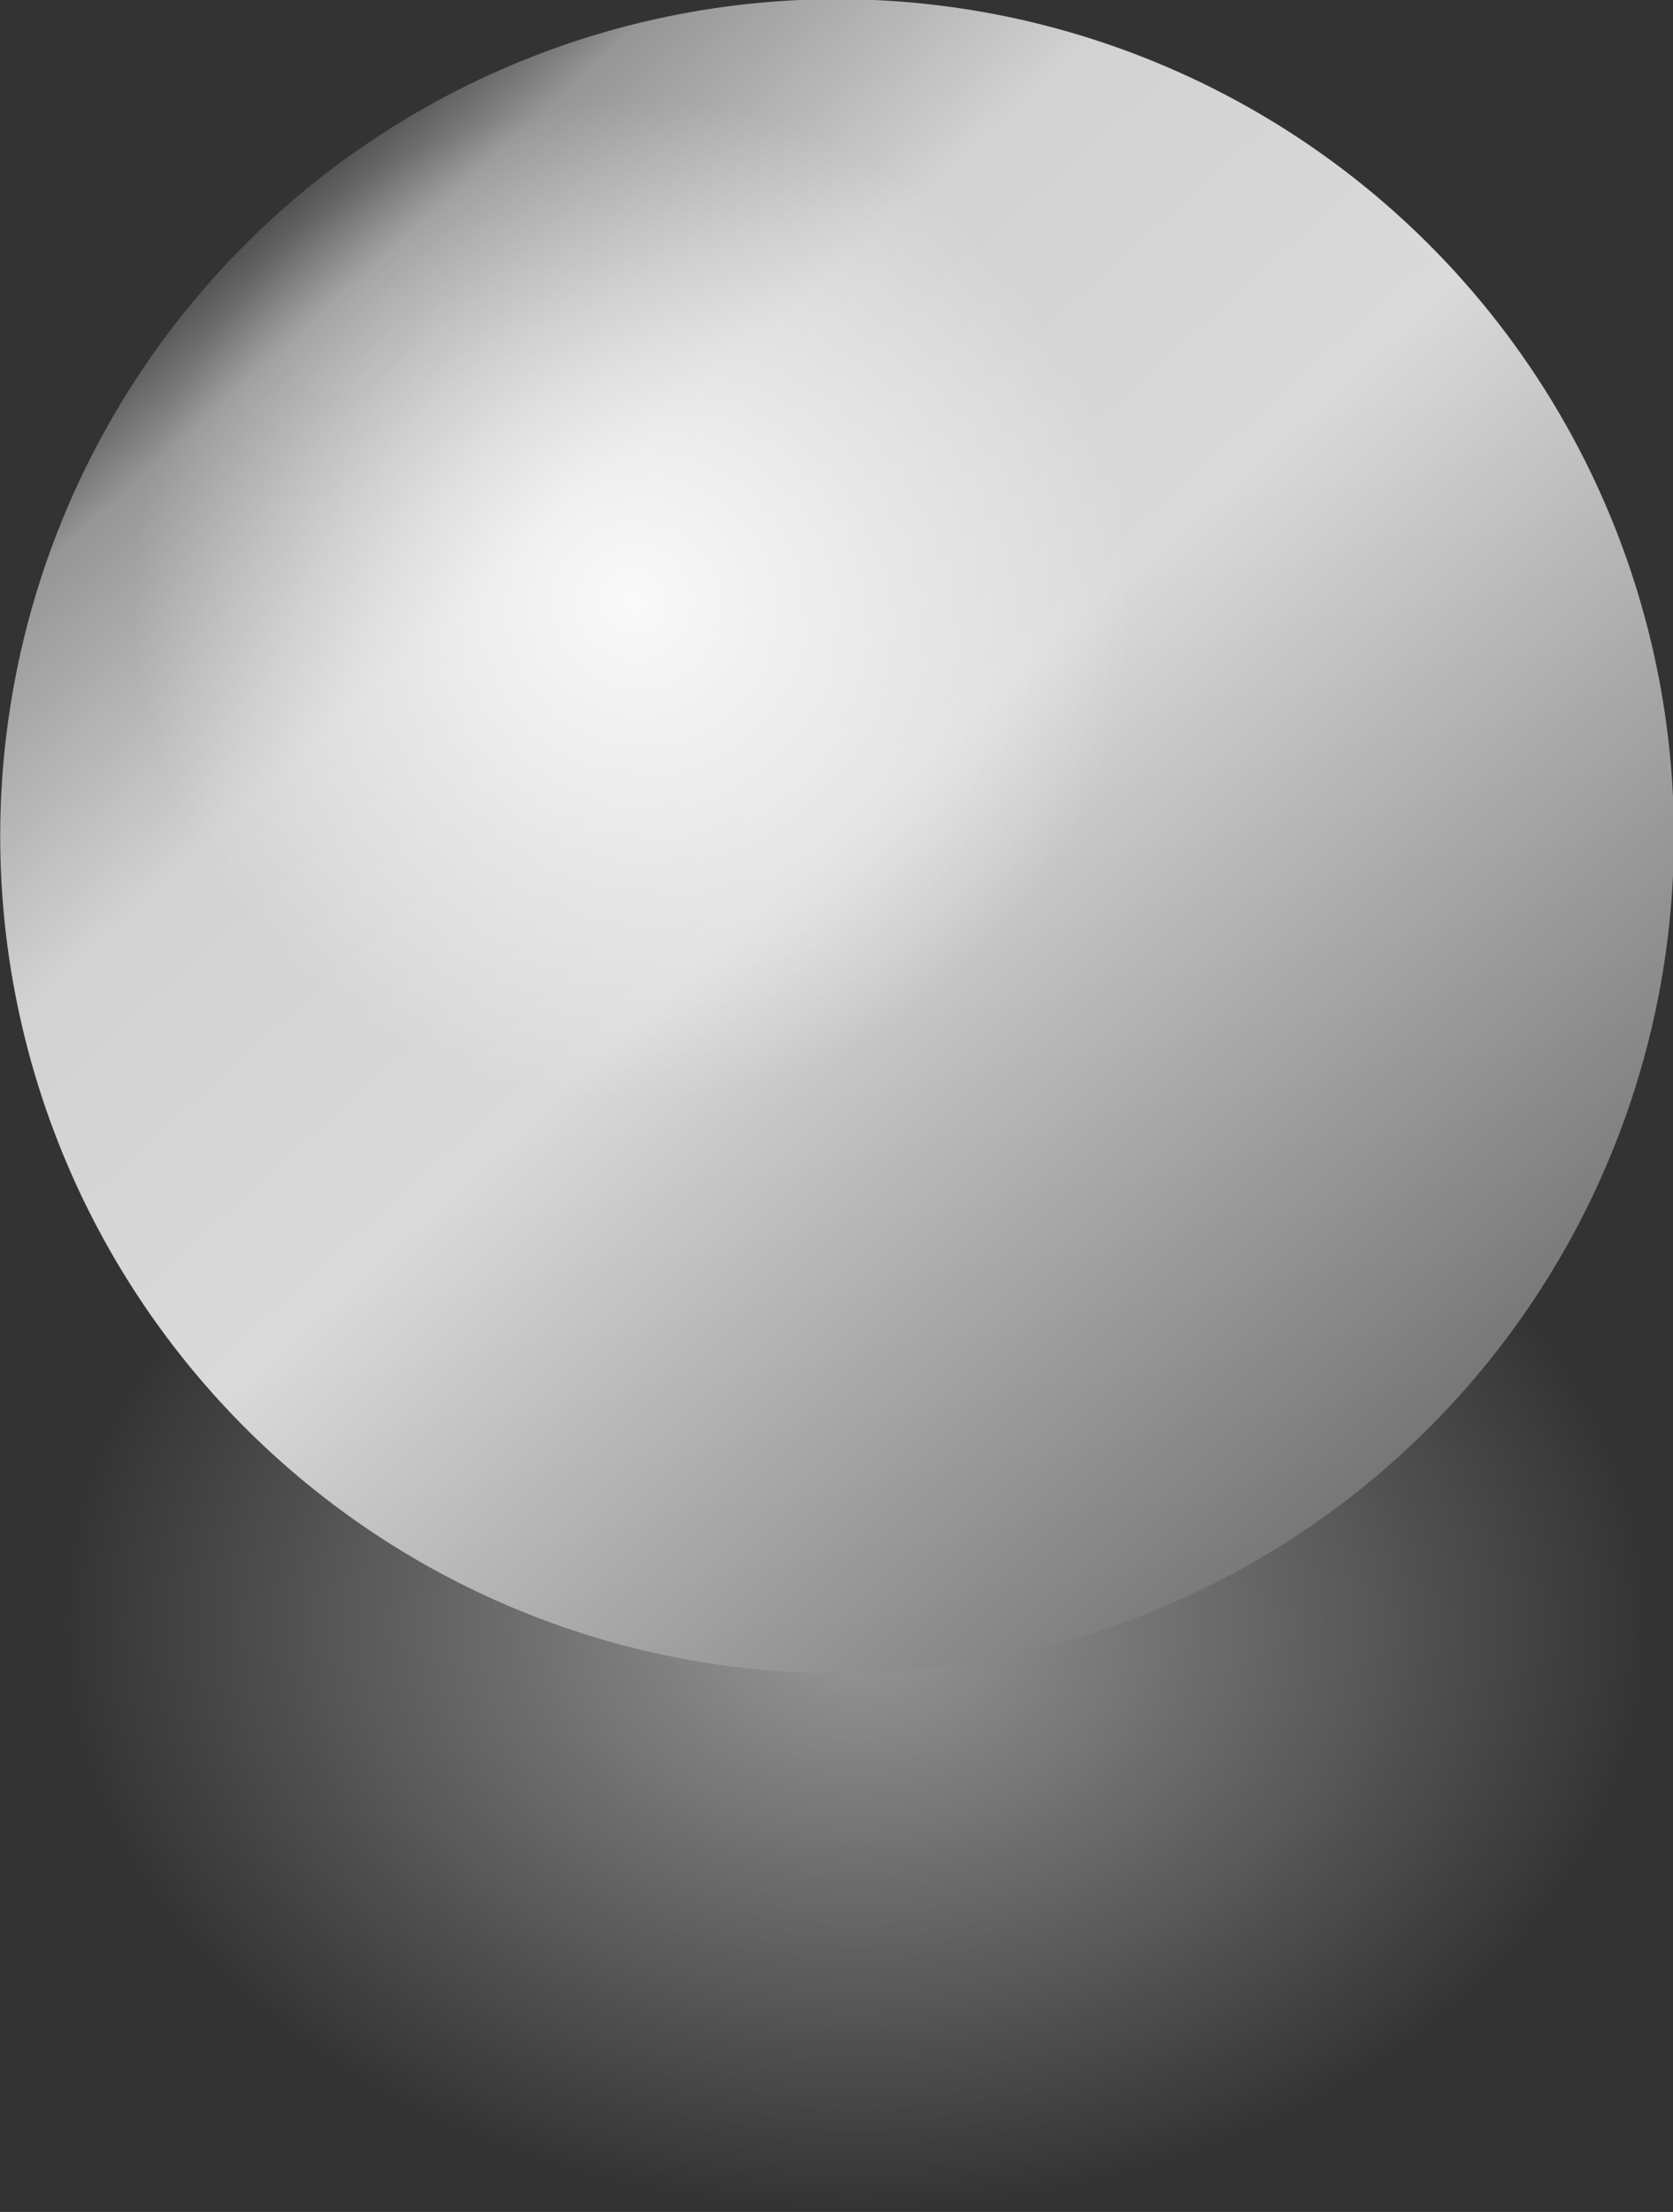 <?xml version="1.0" encoding="UTF-8" standalone="no"?>
<!-- Created with Inkscape (http://www.inkscape.org/) -->

<svg
   xmlns:dc="http://purl.org/dc/elements/1.1/"
   xmlns:cc="http://creativecommons.org/ns#"
   xmlns:rdf="http://www.w3.org/1999/02/22-rdf-syntax-ns#"
   xmlns:svg="http://www.w3.org/2000/svg"
   xmlns="http://www.w3.org/2000/svg"
   xmlns:sodipodi="http://sodipodi.sourceforge.net/DTD/sodipodi-0.dtd"
   xmlns:inkscape="http://www.inkscape.org/namespaces/inkscape"
   id="svg14855"
   sodipodi:docname="whiteball.svg"
   viewBox="0 0 451.36 596.68"
   sodipodi:version="0.32"
   version="1.0"
   inkscape:output_extension="org.inkscape.output.svg.inkscape"
   inkscape:version="0.92.3 (2405546, 2018-03-11)">
  <rect x="0" y="0" width="451.36" height="596.68" fill="#333333" stroke="none"/>
  <defs
     id="defs14857">
    <linearGradient
       id="linearGradient15840"
       y2="535.22"
       gradientUnits="userSpaceOnUse"
       x2="605.71"
       y1="535.22"
       x1="154.29"
       inkscape:collect="always">
      <stop
         id="stop15842"
         style="stop-color:#777777;stop-opacity:1"
         offset="0" />
      <stop
         id="stop15848"
         style="stop-color:#dadada;stop-opacity:1"
         offset="0.499" />
      <stop
         id="stop15850"
         style="stop-color:#d2d2d2;stop-opacity:1"
         offset=".75" />
      <stop
         id="stop15852"
         style="stop-color:#d4d4d4;stop-opacity:0.616"
         offset=".938" />
      <stop
         id="stop15838"
         style="stop-color:#c3c3c3;stop-opacity:0.22"
         offset="1" />
    </linearGradient>
    <radialGradient
       id="radialGradient20755"
       gradientUnits="userSpaceOnUse"
       cy="545.93"
       cx="102.14"
       r="135"
       inkscape:collect="always">
      <stop
         id="stop20751"
         style="stop-color:#999999"
         offset="0" />
      <stop
         id="stop20753"
         style="stop-color:#999999;stop-opacity:0"
         offset="1" />
    </radialGradient>
    <radialGradient
       id="radialGradient2194"
       gradientUnits="userSpaceOnUse"
       cy="545.93"
       cx="102.14"
       r="135"
       inkscape:collect="always">
      <stop
         id="stop18793"
         style="stop-color:#ffffff"
         offset="0" />
      <stop
         id="stop18795"
         style="stop-color:#ffffff;stop-opacity:0"
         offset="1" />
    </radialGradient>
  </defs>
  <sodipodi:namedview
     id="base"
     bordercolor="#666666"
     inkscape:pageshadow="2"
     inkscape:window-y="19"
     pagecolor="#ffffff"
     inkscape:window-height="1012"
     inkscape:zoom="0.49497475"
     inkscape:window-x="64"
     borderopacity="1.0"
     inkscape:current-layer="layer1"
     inkscape:cx="110.97588"
     inkscape:cy="568.29324"
     inkscape:window-width="1785"
     inkscape:pageopacity="0.0"
     inkscape:document-units="px"
     showgrid="false"
     inkscape:window-maximized="0" />
  <g
     id="layer1"
     inkscape:label="Warstwa 1"
     inkscape:groupmode="layer"
     transform="translate(-154.32 -309.54)">
    <path
       id="path18799"
       sodipodi:rx="135"
       sodipodi:ry="135"
       style="fill:url(#radialGradient20755)"
       sodipodi:type="arc"
       d="m 237.143,545.934 a 135,135 0 0 1 -135,135 135,135 0 0 1 -135,-135 135,135 0 0 1 135,-135 135,135 0 0 1 135,135 z"
       inkscape:transform-center-x="-18.535056"
       inkscape:transform-center-y="30.816466"
       transform="matrix(1.456 -.476 .646 1.074 -116.33 210.1)"
       sodipodi:cy="545.93359"
       sodipodi:cx="102.14286" />
    <path
       id="path14863"
       sodipodi:rx="225.71428"
       sodipodi:ry="225.71428"
       style="fill:url(#linearGradient15840)"
       sodipodi:type="arc"
       d="M 605.714,535.219 A 225.714,225.714 0 0 1 380,760.934 225.714,225.714 0 0 1 154.286,535.219 225.714,225.714 0 0 1 380,309.505 225.714,225.714 0 0 1 605.714,535.219 Z"
       transform="matrix(-.673 -.74 .74 -.673 239.83 1176.5)"
       sodipodi:cy="535.2193"
       sodipodi:cx="380" />
    <path
       id="path17820"
       sodipodi:rx="135"
       sodipodi:ry="135"
       style="opacity:.876;fill:url(#radialGradient2194)"
       sodipodi:type="arc"
       d="m 237.143,545.934 a 135,135 0 0 1 -135,135 135,135 0 0 1 -135,-135 135,135 0 0 1 135,-135 135,135 0 0 1 135,135 z"
       transform="translate(222.86 -74.286)"
       sodipodi:cy="545.93359"
       sodipodi:cx="102.14286" />
  </g>
</svg>
